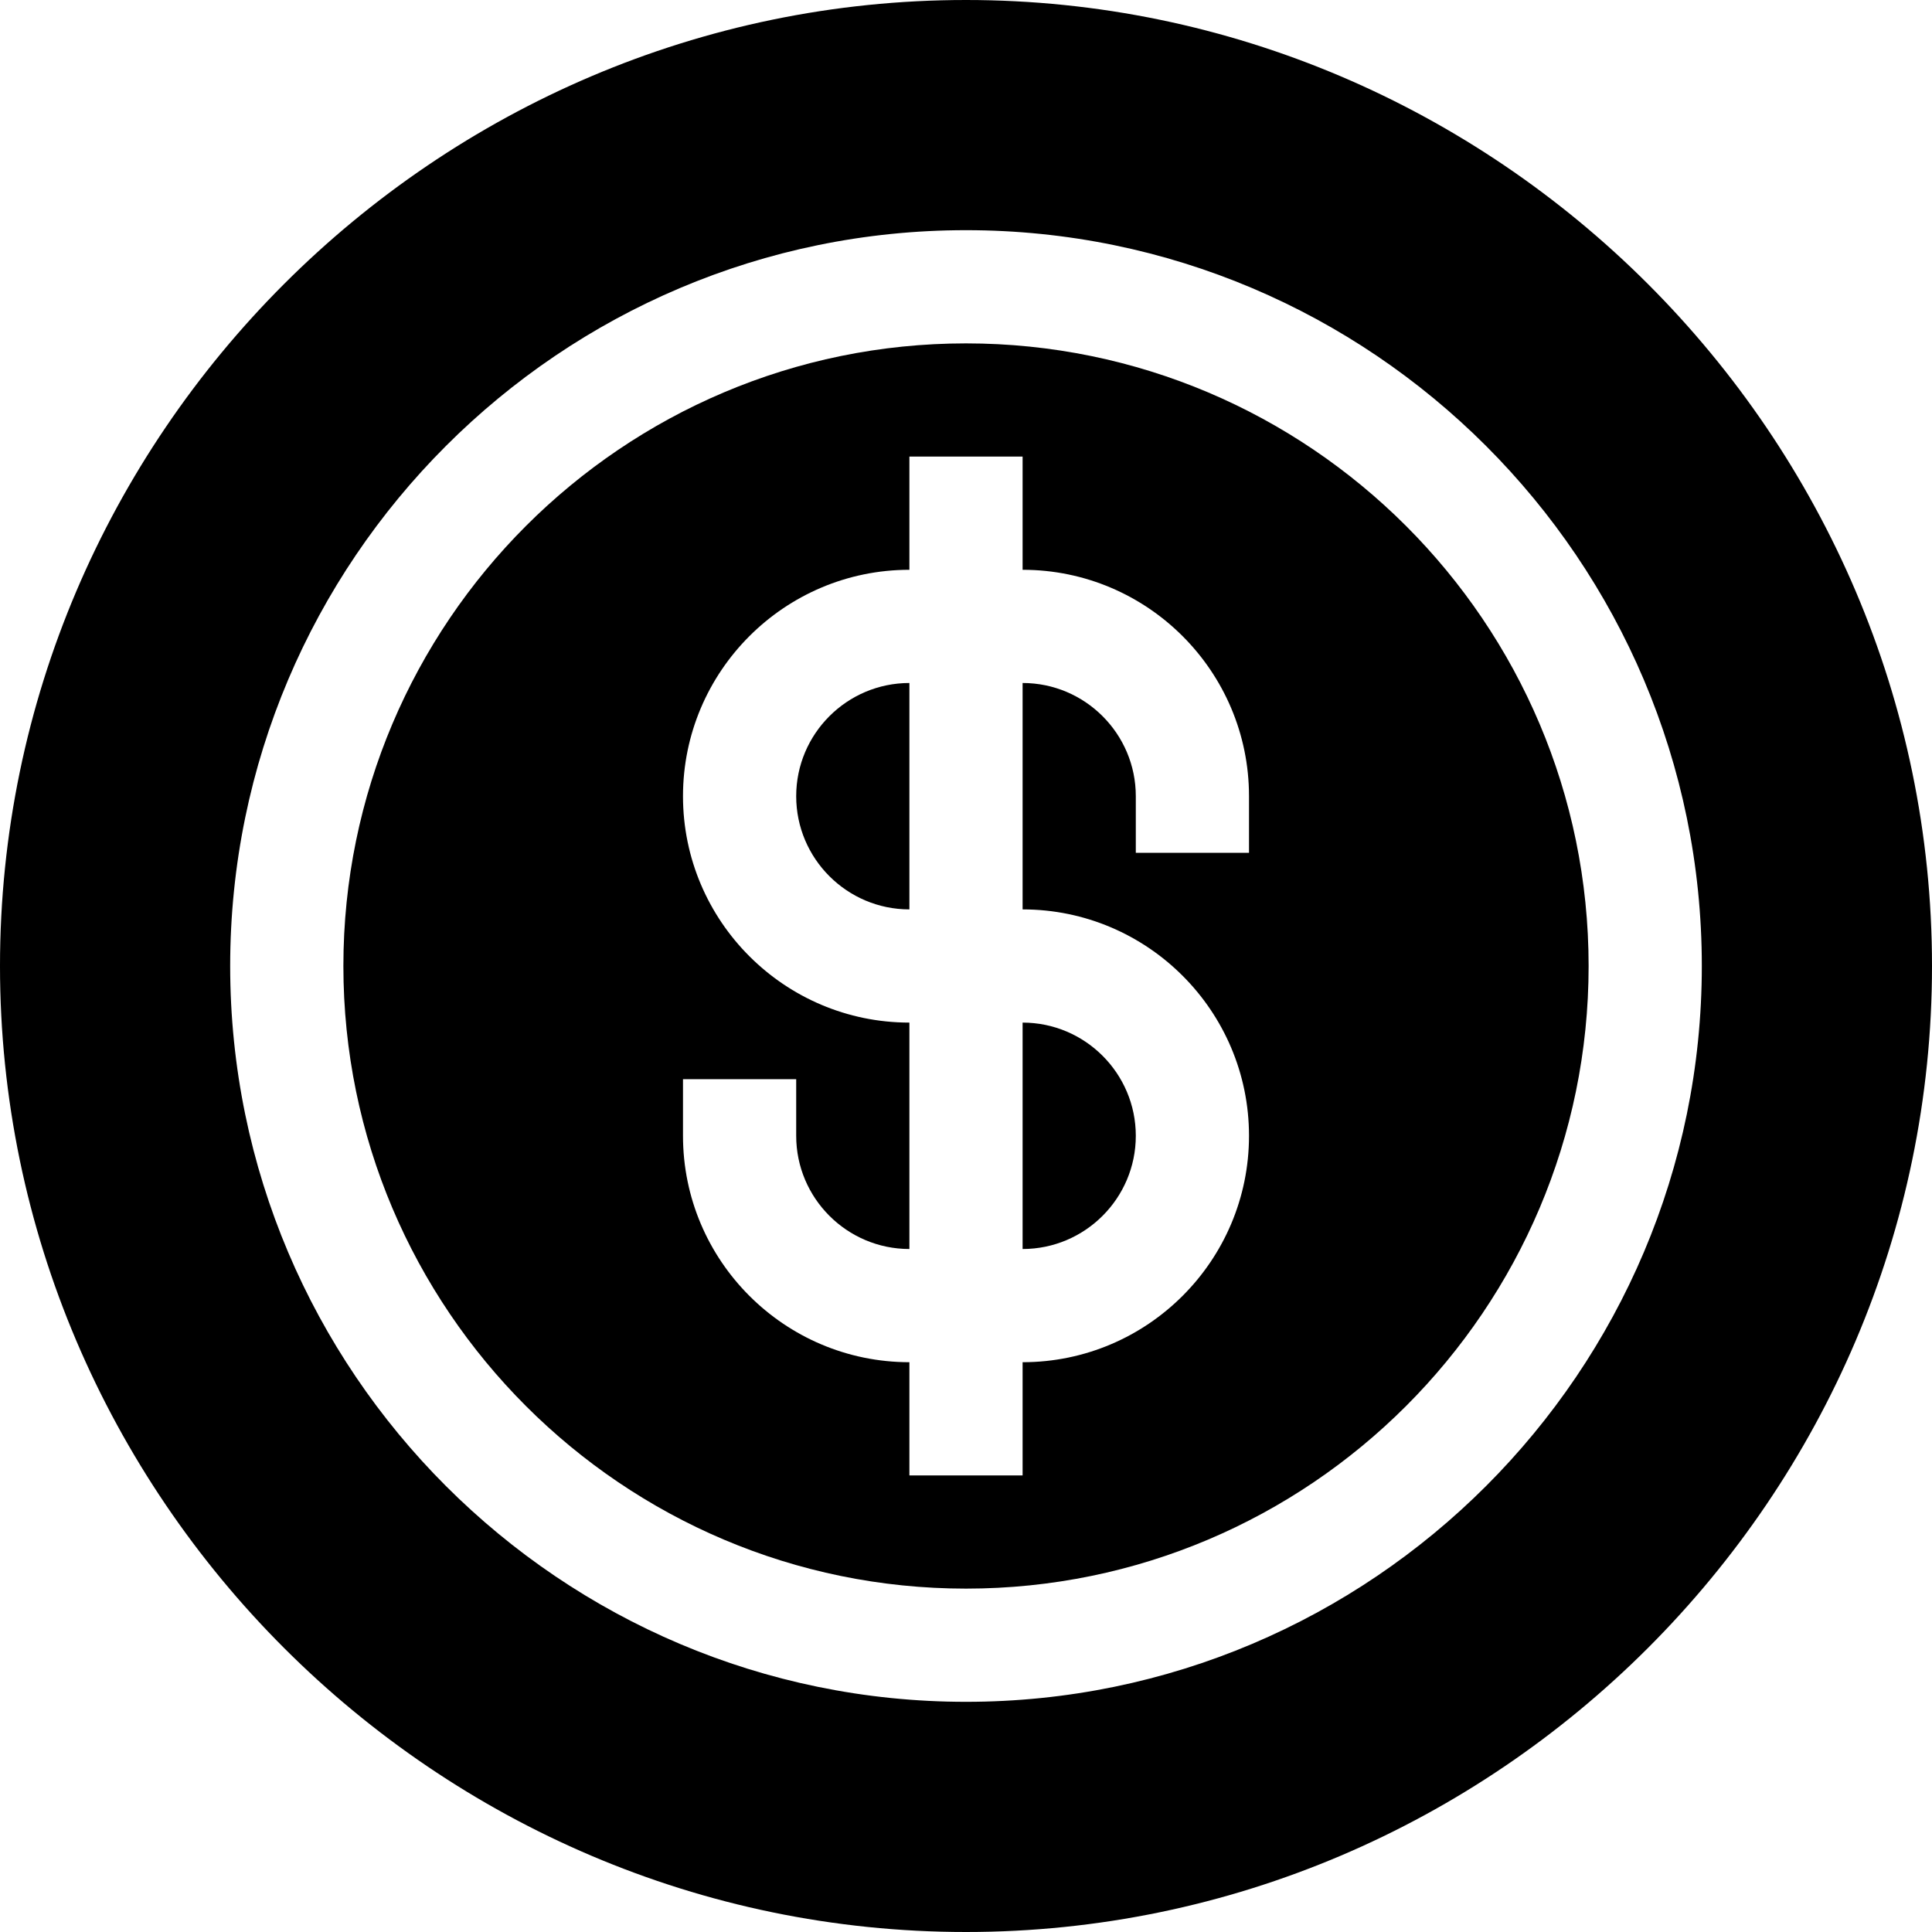 <?xml version="1.0" encoding="iso-8859-1"?>
<!-- Generator: Adobe Illustrator 19.0.0, SVG Export Plug-In . SVG Version: 6.00 Build 0)  -->
<svg version="1.1" id="Capa_1" xmlns="http://www.w3.org/2000/svg" xmlns:xlink="http://www.w3.org/1999/xlink" x="0px" y="0px"
	 viewBox="0 0 512 512" style="enable-background:new 0 0 512 512;" xml:space="preserve">
<g>
	<g>
		<path d="M256,91c-90.981,0-165,74.019-165,165s74.019,165,165,165s165-74.019,165-165S346.981,91,256,91z M331,226h-30v-15
			c0-16.538-13.462-30-30-30v60c33.091,0,60,26.909,60,60s-26.909,60-60,60v30h-30v-30c-33.091,0-60-26.909-60-60v-15h30v15
			c0,16.538,13.462,30,30,30v-60c-33.091,0-60-26.909-60-60s26.909-60,60-60v-30h30v30c33.091,0,60,26.909,60,60V226z"/>
	</g>
</g>
<g>
	<g>
		<path d="M211,211c0,16.538,13.462,30,30,30v-60C224.462,181,211,194.462,211,211z"/>
	</g>
</g>
<g>
	<g>
		<path d="M271,271v60c16.538,0,30-13.462,30-30C301,284.462,287.538,271,271,271z"/>
	</g>
</g>
<g>
	<g>
		<path d="M256,0C115.39,0,0,115.39,0,256s115.39,256,256,256s256-115.39,256-256S396.61,0,256,0z M256,451
			c-107.52,0-195-87.48-195-195S148.48,61,256,61s195,87.48,195,195S363.52,451,256,451z"/>
	</g>
</g>
<g>
</g>
<g>
</g>
<g>
</g>
<g>
</g>
<g>
</g>
<g>
</g>
<g>
</g>
<g>
</g>
<g>
</g>
<g>
</g>
<g>
</g>
<g>
</g>
<g>
</g>
<g>
</g>
<g>
</g>
</svg>
